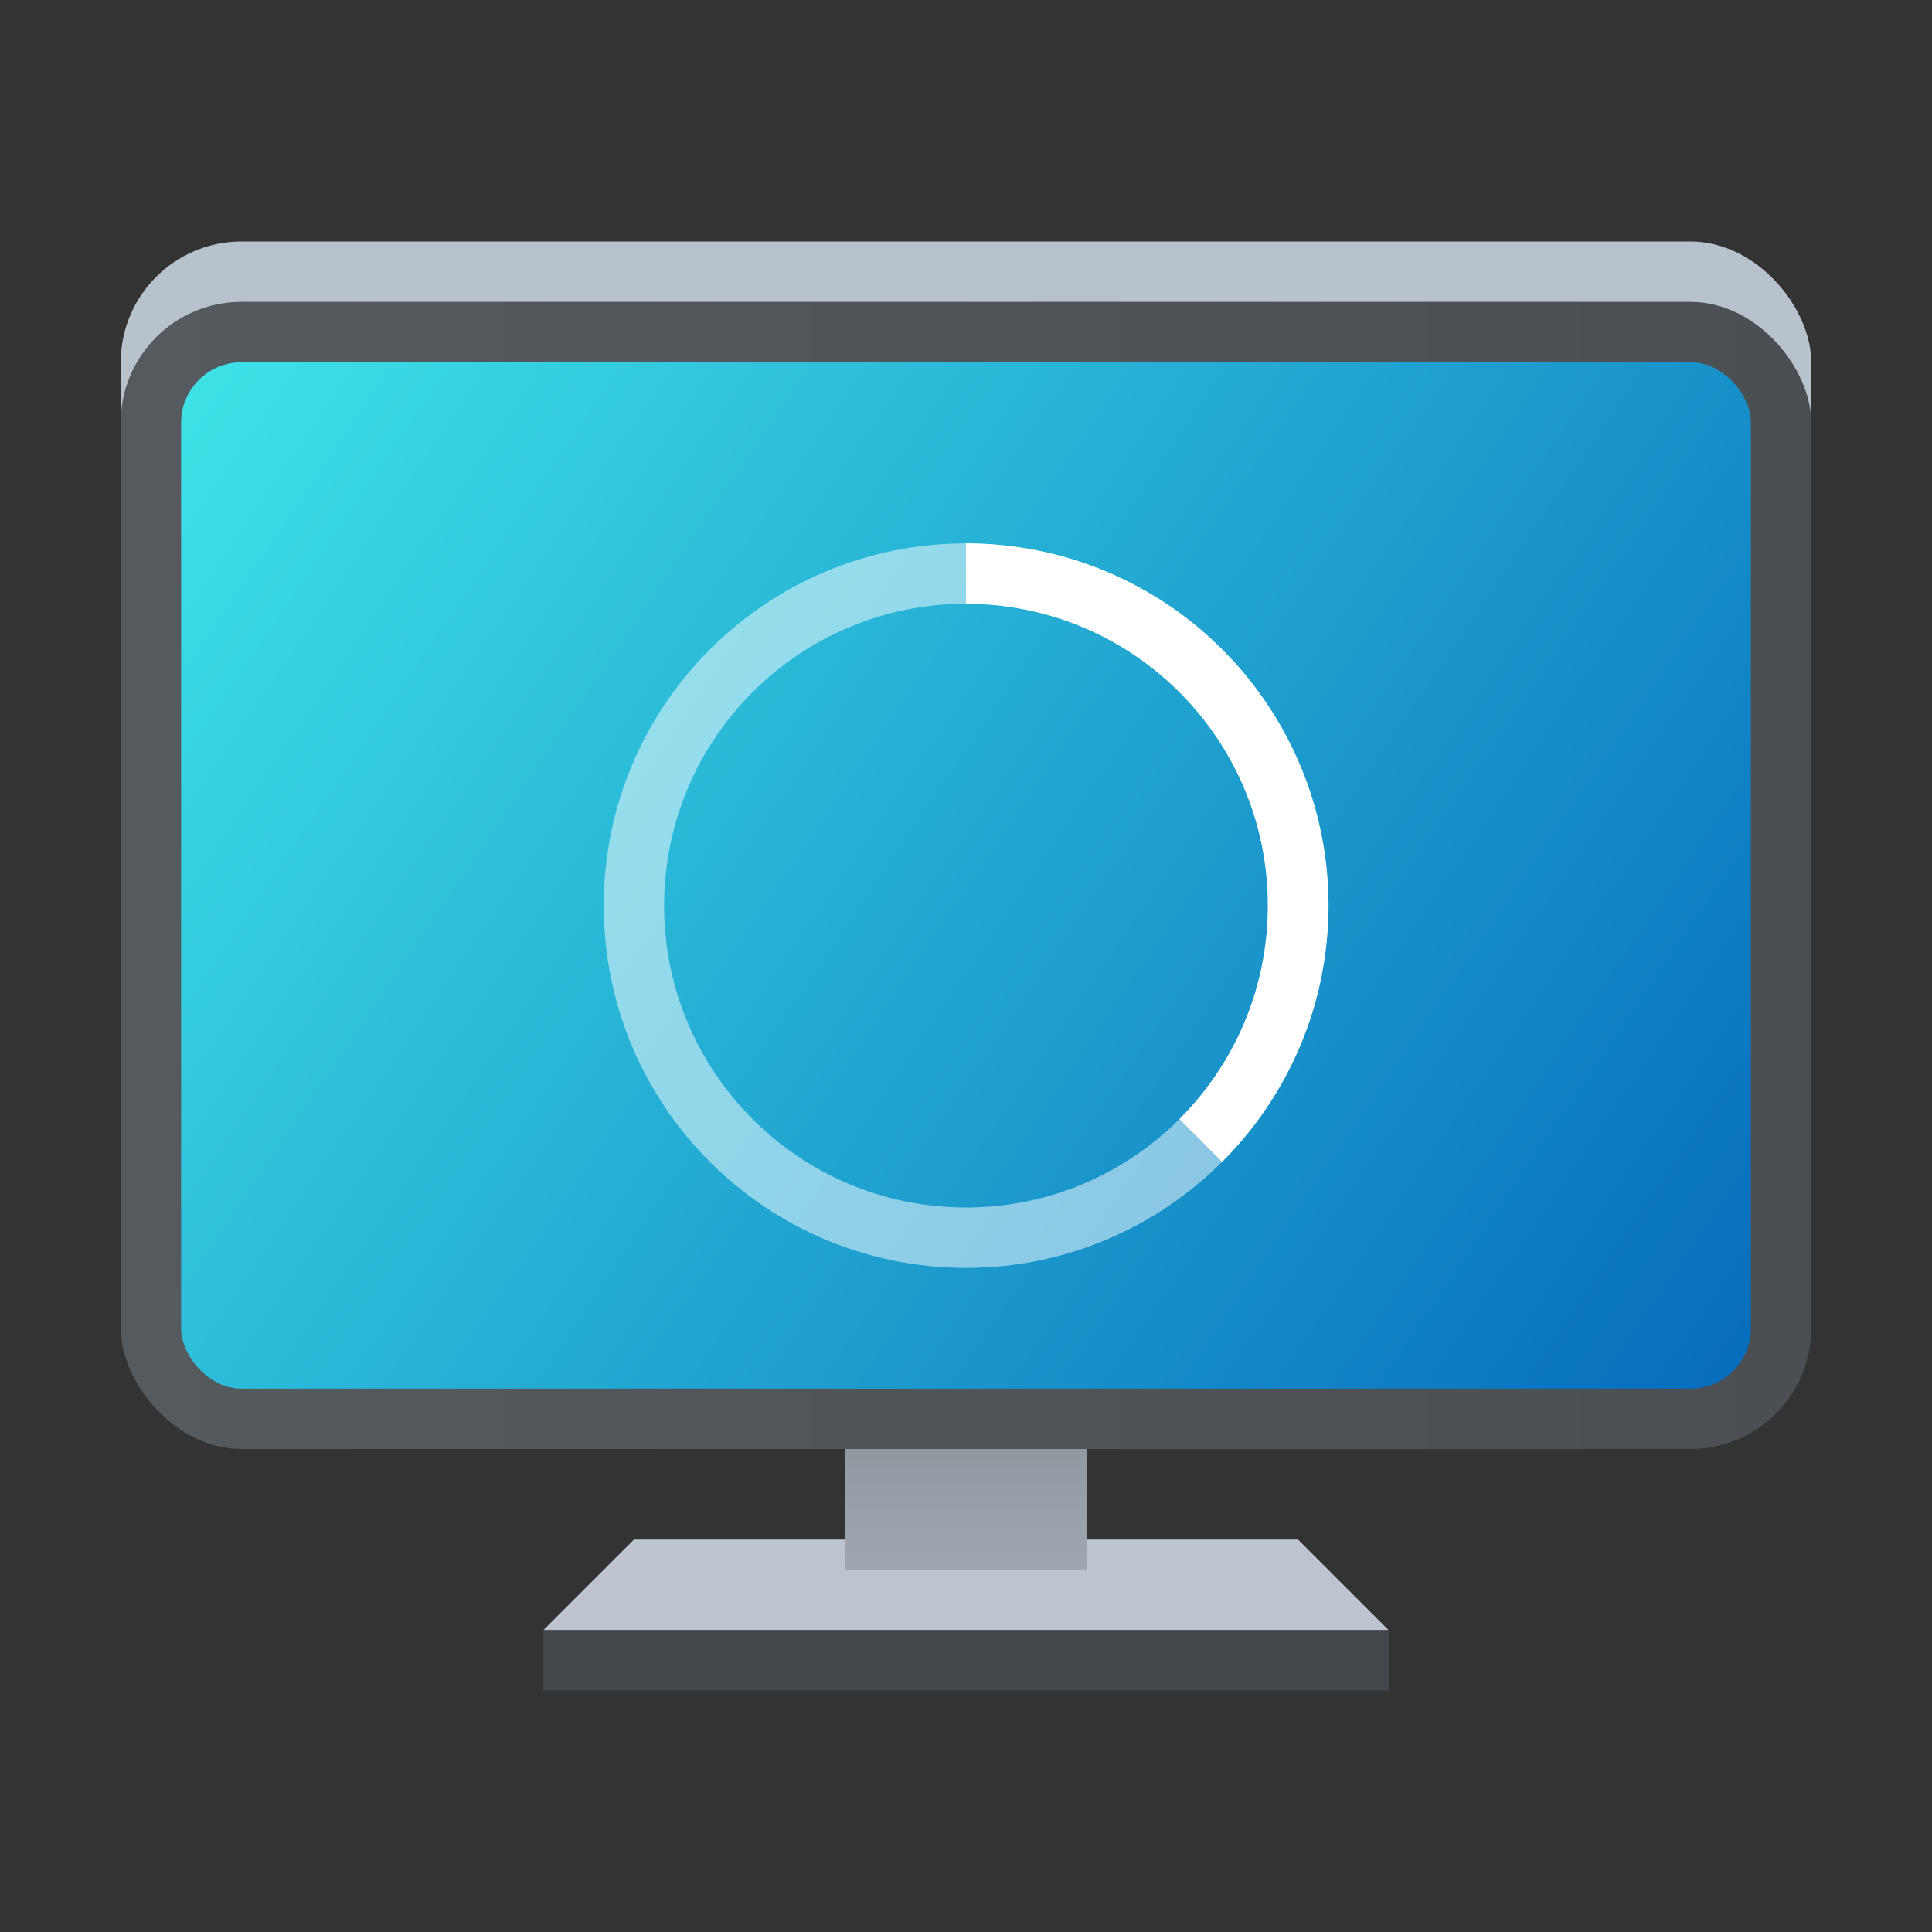 <?xml version="1.0" encoding="UTF-8" standalone="no"?>
<!-- Created with Inkscape (http://www.inkscape.org/) -->

<svg
   width="32"
   height="32"
   viewBox="0 0 32 32"
   version="1.1"
   id="svg580"
   inkscape:version="1.2.2 (1:1.2.2+202305151914+b0a8486541)"
   sodipodi:docname="preferences-system-splash.svg"
   xmlns:inkscape="http://www.inkscape.org/namespaces/inkscape"
   xmlns:sodipodi="http://sodipodi.sourceforge.net/DTD/sodipodi-0.dtd"
   xmlns:xlink="http://www.w3.org/1999/xlink"
   xmlns="http://www.w3.org/2000/svg"
   xmlns:svg="http://www.w3.org/2000/svg">
  <rect x="0" y="0" width="32" height="32" fill="#333333" stroke="none"/>
  <sodipodi:namedview
     id="namedview582"
     pagecolor="#ffffff"
     bordercolor="#000000"
     borderopacity="0.25"
     inkscape:showpageshadow="2"
     inkscape:pageopacity="0.0"
     inkscape:pagecheckerboard="0"
     inkscape:deskcolor="#d1d1d1"
     inkscape:document-units="px"
     showgrid="false"
     inkscape:zoom="25.9375"
     inkscape:cx="15.980723"
     inkscape:cy="16"
     inkscape:window-width="1920"
     inkscape:window-height="1008"
     inkscape:window-x="0"
     inkscape:window-y="0"
     inkscape:window-maximized="1"
     inkscape:current-layer="svg580"
     showguides="true" />
  <defs
     id="defs577">
    <linearGradient
       inkscape:collect="always"
       xlink:href="#linearGradient2986"
       id="linearGradient2988"
       x1="0.093"
       y1="10.202"
       x2="0.093"
       y2="13.471"
       gradientUnits="userSpaceOnUse"
       gradientTransform="matrix(1.183,0,0,1.224,17.89,9.515)" />
    <linearGradient
       inkscape:collect="always"
       id="linearGradient2986">
      <stop
         style="stop-color:#818990;stop-opacity:1;"
         offset="0"
         id="stop2982" />
      <stop
         style="stop-color:#9fa8b0;stop-opacity:1"
         offset="1"
         id="stop2984" />
    </linearGradient>
    <linearGradient
       inkscape:collect="always"
       xlink:href="#linearGradient1116"
       id="linearGradient1908"
       x1="4"
       y1="32"
       x2="60"
       y2="32"
       gradientUnits="userSpaceOnUse"
       gradientTransform="matrix(0.5,0,0,0.5,3.3791209e-7,-1.5)" />
    <linearGradient
       inkscape:collect="always"
       id="linearGradient1116">
      <stop
         style="stop-color:#555a5f;stop-opacity:1;"
         offset="0"
         id="stop1112" />
      <stop
         style="stop-color:#4b4f53;stop-opacity:1"
         offset="1"
         id="stop1114" />
    </linearGradient>
    <linearGradient
       inkscape:collect="always"
       xlink:href="#linearGradient2301"
       id="linearGradient3955"
       x1="5.027"
       y1="6.879"
       x2="8.202"
       y2="8.996"
       gradientUnits="userSpaceOnUse"
       gradientTransform="matrix(8.189,0,0,8.031,-38.167,-49.25)" />
    <linearGradient
       inkscape:collect="always"
       id="linearGradient2301">
      <stop
         style="stop-color:#3fe3e7;stop-opacity:1;"
         offset="0"
         id="stop2297" />
      <stop
         style="stop-color:#066bbc;stop-opacity:1"
         offset="1"
         id="stop2299" />
    </linearGradient>
  </defs>
  <path
     id="rect958"
     style="fill:#bcc5cf;stroke-width:2.5;stroke-linecap:round;stroke-linejoin:round"
     d="m 10.5,25.5 h 11 l 1.5,1.5 H 9 Z"
     sodipodi:nodetypes="ccccc" />
  <rect
     style="fill:url(#linearGradient2988);fill-opacity:1;stroke-width:1.591;stroke-linecap:round;stroke-linejoin:round"
     id="rect2848"
     width="4"
     height="4"
     x="14"
     y="22" />
  <rect
     style="fill:#44484c;fill-opacity:1;stroke-width:2.5;stroke-linecap:round;stroke-linejoin:round"
     id="rect1839"
     width="14"
     height="1"
     x="9"
     y="27" />
  <rect
     style="fill:#b8c2cc;fill-opacity:1;stroke-width:1.038"
     id="rect1256"
     width="28"
     height="13"
     x="2"
     y="4"
     ry="2" />
  <rect
     style="fill:url(#linearGradient1908);fill-opacity:1;stroke-width:0.5;stroke-linecap:round"
     id="rect1537"
     width="28"
     height="19"
     x="2"
     y="5"
     ry="2" />
  <rect
     style="fill:url(#linearGradient3955);fill-opacity:1;stroke-width:6.437;stroke-linecap:round;stroke-linejoin:round"
     id="rect3867"
     width="26"
     height="17"
     x="3"
     y="6"
     ry="1" />
  <path
     id="path310"
     style="opacity:0.5;fill:#ffffff;stroke-width:0.5;stroke-linecap:square;stroke-linejoin:bevel"
     d="m 16,9 c -3.314,0 -6,2.686 -6,6 0,3.314 2.686,6 6,6 3.314,0 6,-2.686 6,-6 C 22,11.686 19.314,9 16,9 Z m 0,1 c 2.761,0 5,2.239 5,5 0,2.761 -2.239,5 -5,5 -2.761,0 -5,-2.239 -5,-5 0,-2.761 2.239,-5 5,-5 z" />
  <path
     id="path449"
     style="fill:#ffffff;stroke-width:0.5;stroke-linecap:square;stroke-linejoin:bevel"
     d="m 16,9 v 1 c 2.761,0 5,2.239 5,5 0,1.381 -0.56,2.63 -1.465,3.535 l 0.707,0.707 c 0.062,-0.062 0.122,-0.124 0.181,-0.188 a 6,6 0 0 0 0.019,-0.02 c 0.003,-0.004 0.006,-0.008 0.01,-0.012 0.048,-0.053 0.095,-0.107 0.141,-0.161 a 6,6 0 0 0 0.016,-0.019 6,6 0 0 0 0.044,-0.055 c 0.053,-0.065 0.105,-0.129 0.155,-0.196 a 6,6 0 0 0 0.001,-0.002 c 0.045,-0.06 0.089,-0.122 0.132,-0.185 a 6,6 0 0 0 0.059,-0.086 c 0.002,-0.003 0.005,-0.006 0.007,-0.01 a 6,6 0 0 0 0.093,-0.146 6,6 0 0 0 0.079,-0.131 c 0.003,-0.005 0.006,-0.011 0.01,-0.017 a 6,6 0 0 0 0.085,-0.15 6,6 0 0 0 0.038,-0.072 c 0.02,-0.038 0.039,-0.076 0.059,-0.114 a 6,6 0 0 0 0.13,-0.277 6,6 0 0 0 0.06,-0.141 c 0.003,-0.006 0.005,-0.012 0.008,-0.019 a 6,6 0 0 0 0.017,-0.043 6,6 0 0 0 0.1,-0.271 c 0.001,-0.003 0.002,-0.006 0.003,-0.009 a 6,6 0 0 0 0.003,-0.008 6,6 0 0 0 0.098,-0.322 6,6 0 0 0 0.043,-0.163 c 3.18e-4,-0.001 6.5e-4,-0.003 0.001,-0.004 a 6,6 0 0 0 0.038,-0.168 6,6 0 0 0 0.021,-0.107 c 0.012,-0.06 0.022,-0.119 0.032,-0.18 a 6,6 0 0 0 0.019,-0.121 c 0.009,-0.062 0.017,-0.125 0.023,-0.188 a 6,6 0 0 0 0.007,-0.06 c 0.008,-0.082 0.015,-0.165 0.02,-0.248 a 6,6 0 0 0 0.004,-0.085 c 0.004,-0.085 0.007,-0.169 0.007,-0.255 a 6,6 0 0 0 0,-0.027 c -2.47e-4,-0.091 -0.003,-0.181 -0.007,-0.271 a 6,6 0 0 0 -0.001,-0.021 c -4.32e-4,-0.009 -0.002,-0.017 -0.002,-0.025 -0.005,-0.085 -0.011,-0.17 -0.02,-0.254 a 6,6 0 0 0 -0.002,-0.025 c -6e-4,-0.006 -0.001,-0.012 -0.002,-0.018 -0.008,-0.079 -0.019,-0.157 -0.03,-0.235 a 6,6 0 0 0 -0.012,-0.083 c -0.012,-0.075 -0.025,-0.148 -0.04,-0.222 a 6,6 0 0 0 -0.02,-0.092 c -0.008,-0.037 -0.016,-0.073 -0.024,-0.109 a 6,6 0 0 0 -0.062,-0.244 c -0.003,-0.01 -0.005,-0.02 -0.008,-0.029 a 6,6 0 0 0 -0.011,-0.035 6,6 0 0 0 -0.094,-0.293 6,6 0 0 0 -0.057,-0.157 c -6e-4,-0.002 -0.001,-0.003 -0.002,-0.005 a 6,6 0 0 0 -0.009,-0.021 6,6 0 0 0 -0.056,-0.14 6,6 0 0 0 -0.304,-0.627 c -0.002,-0.003 -0.002,-0.006 -0.004,-0.009 a 6,6 0 0 0 -0.007,-0.011 6,6 0 0 0 -0.36,-0.562 c -0.009,-0.012 -0.017,-0.024 -0.025,-0.036 a 6,6 0 0 0 -0.423,-0.516 c -0.014,-0.015 -0.028,-0.028 -0.042,-0.043 a 6,6 0 0 0 -0.461,-0.443 c -0.013,-0.011 -0.025,-0.022 -0.038,-0.033 a 6,6 0 0 0 -0.546,-0.413 6,6 0 0 0 -0.607,-0.355 c -6.5e-4,-3.31e-4 -0.001,-6.5e-4 -0.002,-0.001 a 6,6 0 0 0 -0.002,-10e-4 6,6 0 0 0 -1.321,-0.487 6,6 0 0 0 -0.679,-0.121 c -0.01,-0.001 -0.019,-0.003 -0.029,-0.004 A 6,6 0 0 0 16,9 Z" />
</svg>
